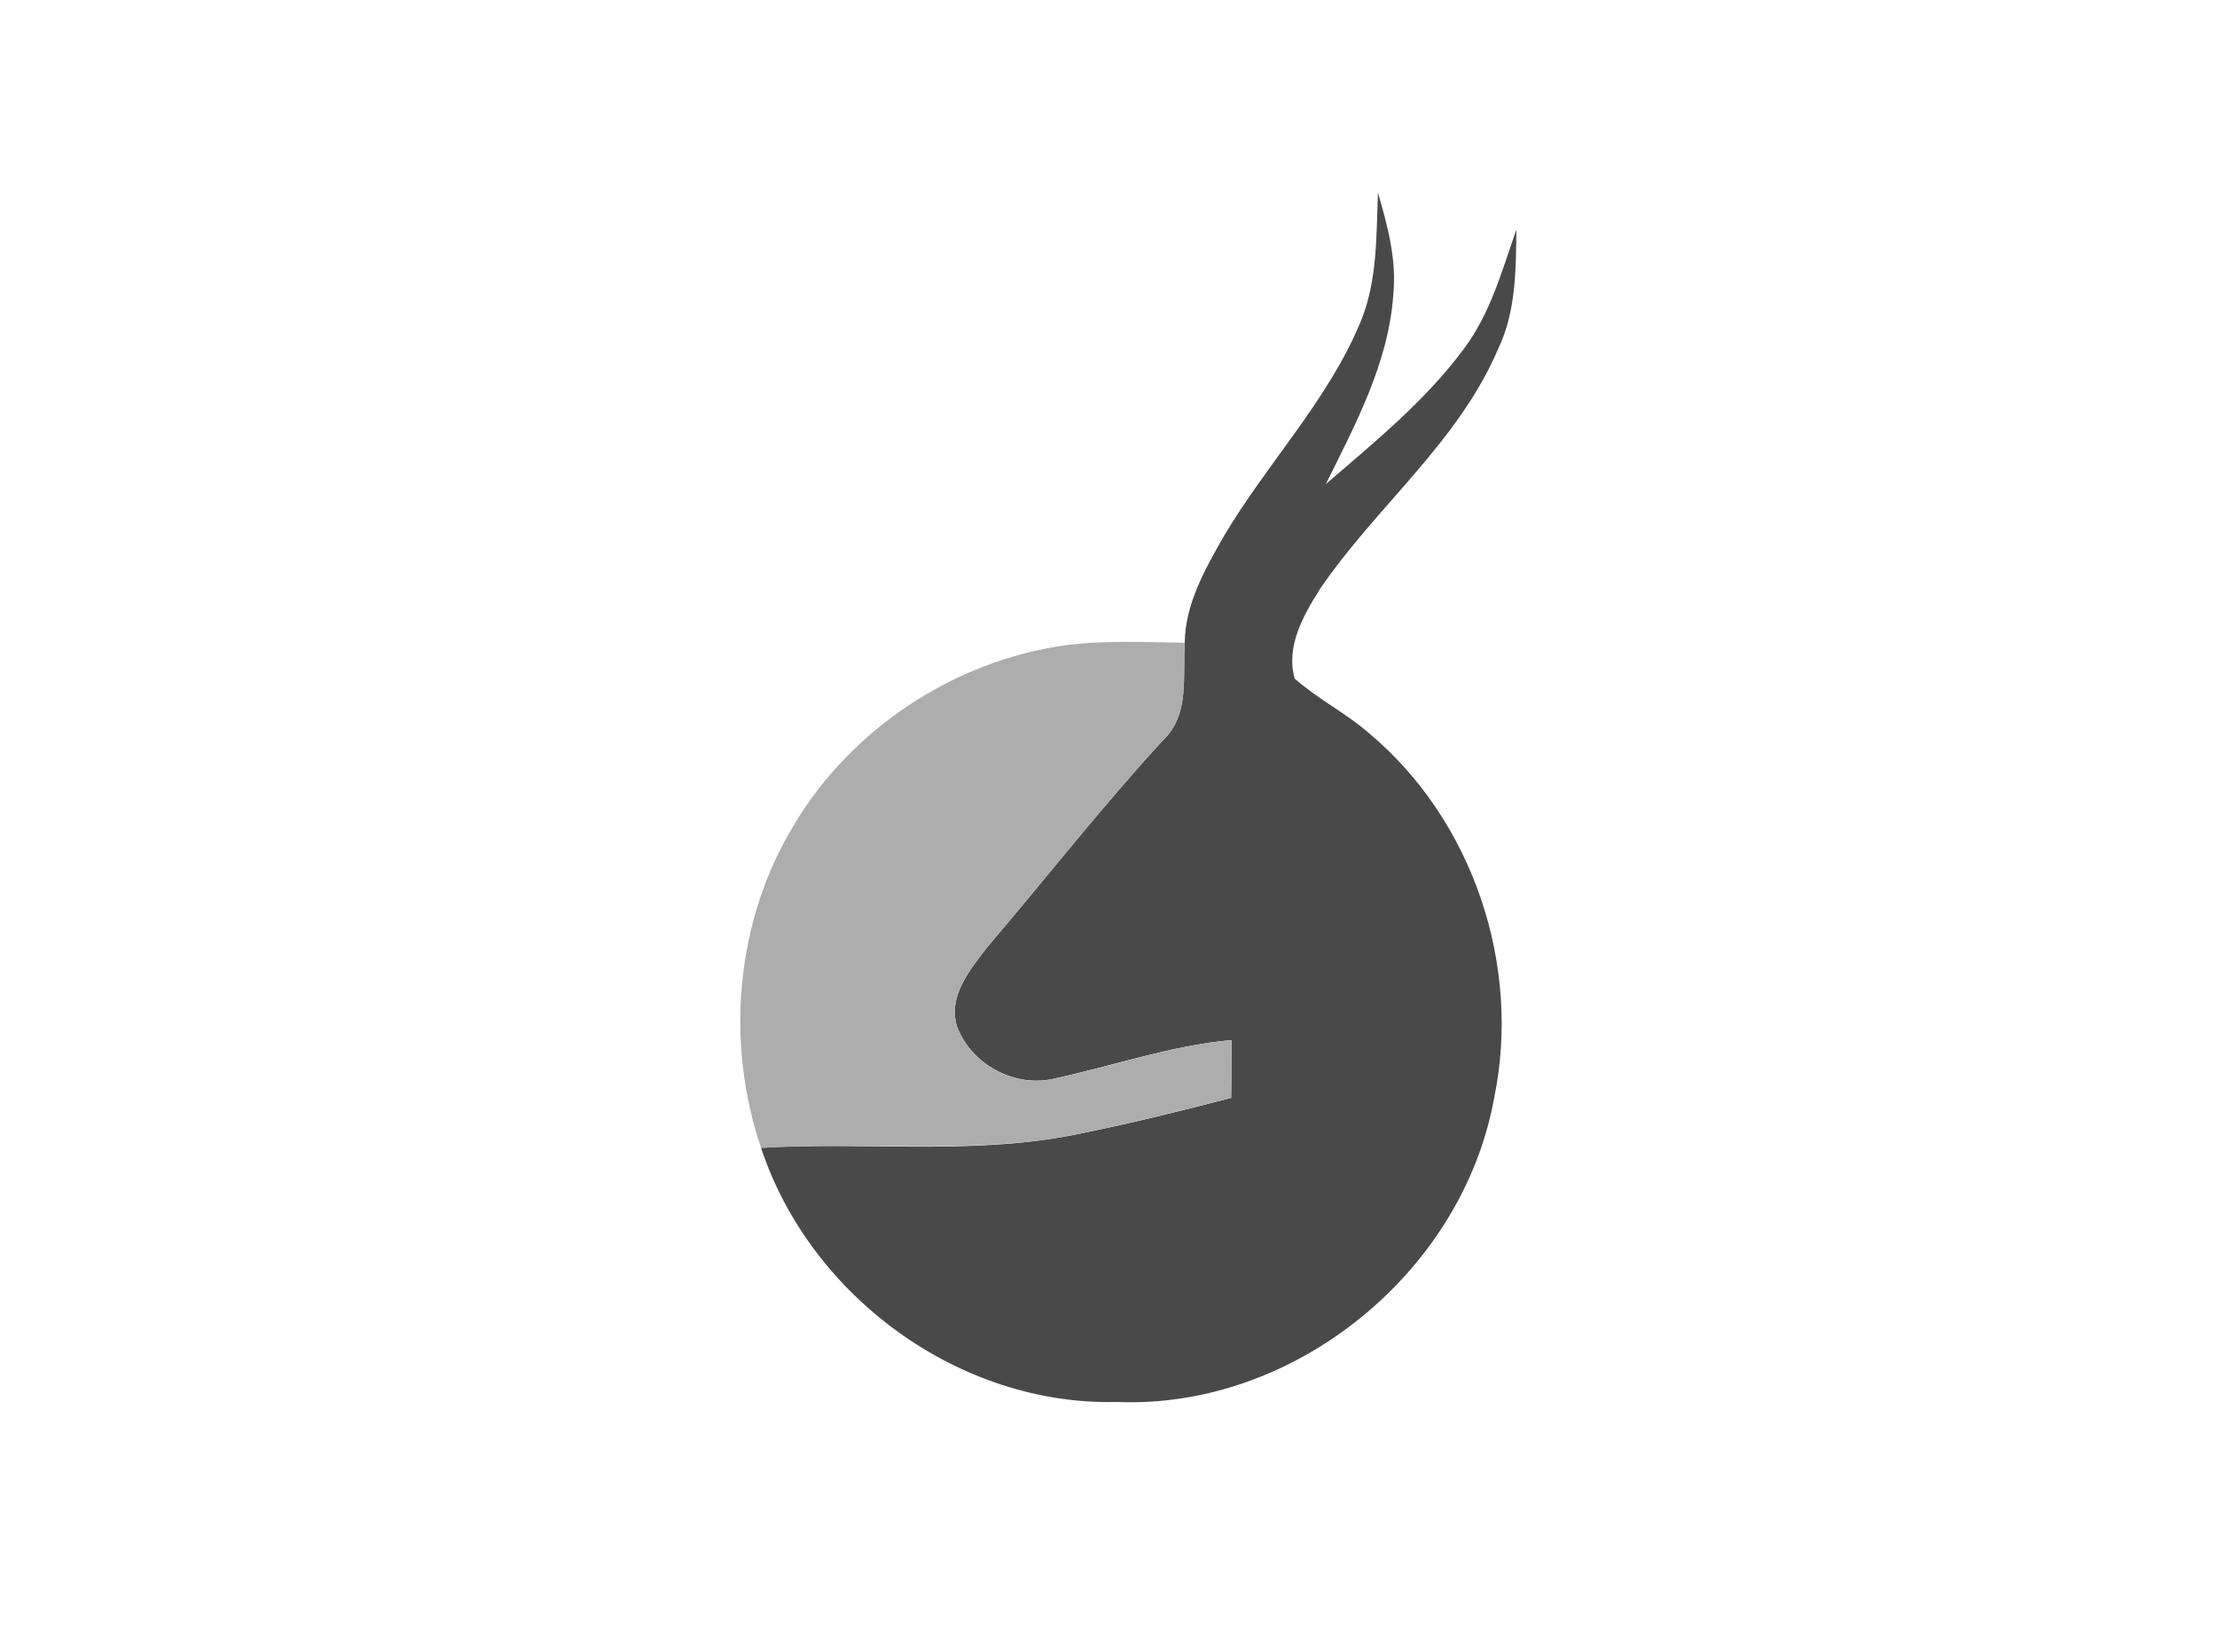 <?xml version="1.0" encoding="utf-8"?>
<!-- Generator: Adobe Illustrator 22.0.2, SVG Export Plug-In . SVG Version: 6.00 Build 0)  -->
<svg version="1.1" id="Layer_1" xmlns="http://www.w3.org/2000/svg" xmlns:xlink="http://www.w3.org/1999/xlink" x="0px" y="0px"
	 viewBox="0 0 506 377" style="enable-background:new 0 0 506 377;" xml:space="preserve">
<style type="text/css">
	.st0{fill:#494949;}
	.st1{fill:#ADADAD;}
</style>
<g>
	<path class="st0" d="M314.5,44c2.2,7.5,4.3,15.3,3.5,23.3c-1.1,15.5-8.6,29.5-15.4,43.2c11-9.5,22.5-18.8,31.3-30.6
		c6.2-8.1,8.9-18.1,12.2-27.5c-0.1,9.2-0.1,18.8-4.2,27.3c-9.1,21.3-27.8,35.9-40.6,54.7c-3.8,6-7.9,13.2-5.8,20.5
		c5.2,4.6,11.6,7.8,16.9,12.4c23.8,19.9,34.9,53.1,28.6,83.4c-7.2,39.7-45.6,71-86.1,69.3c-35.9,0.9-70-24.1-81.2-58
		c24.5-1.5,49.3,1.9,73.5-3.4c11.4-2.3,22.6-5.1,33.8-8c0-4.4,0.1-8.8,0.1-13.2c-13.7,1.2-26.7,5.8-40.1,8.7
		c-9.2,2.4-19.4-3.1-22.6-11.9c-2.1-6.9,3.1-13,7-18.1c13.4-15.7,26.1-32,40.1-47.2c6.1-5.8,4.4-14.7,4.9-22.2
		c0.1-8.8,4.6-16.7,8.8-24.1c9.9-16.8,23.9-31.1,31.4-49.3C314.4,64,314.1,53.8,314.5,44z"/>
</g>
<g>
	<path class="st1" d="M181.2,188.3c13.1-22,36.5-37.4,61.8-41c9.1-1.2,18.3-0.7,27.4-0.6c-0.5,7.5,1.2,16.4-4.9,22.2
		c-14,15.2-26.7,31.5-40.1,47.2c-3.9,5.1-9.1,11.2-7,18.1c3.2,8.8,13.4,14.4,22.6,11.9c13.4-2.8,26.4-7.5,40.1-8.7
		c0,4.4,0,8.8-0.1,13.2c-11.2,2.8-22.5,5.7-33.8,8c-24.2,5.2-49,1.8-73.5,3.4C165.5,237.8,167.9,210.2,181.2,188.3z"/>
</g>
</svg>
